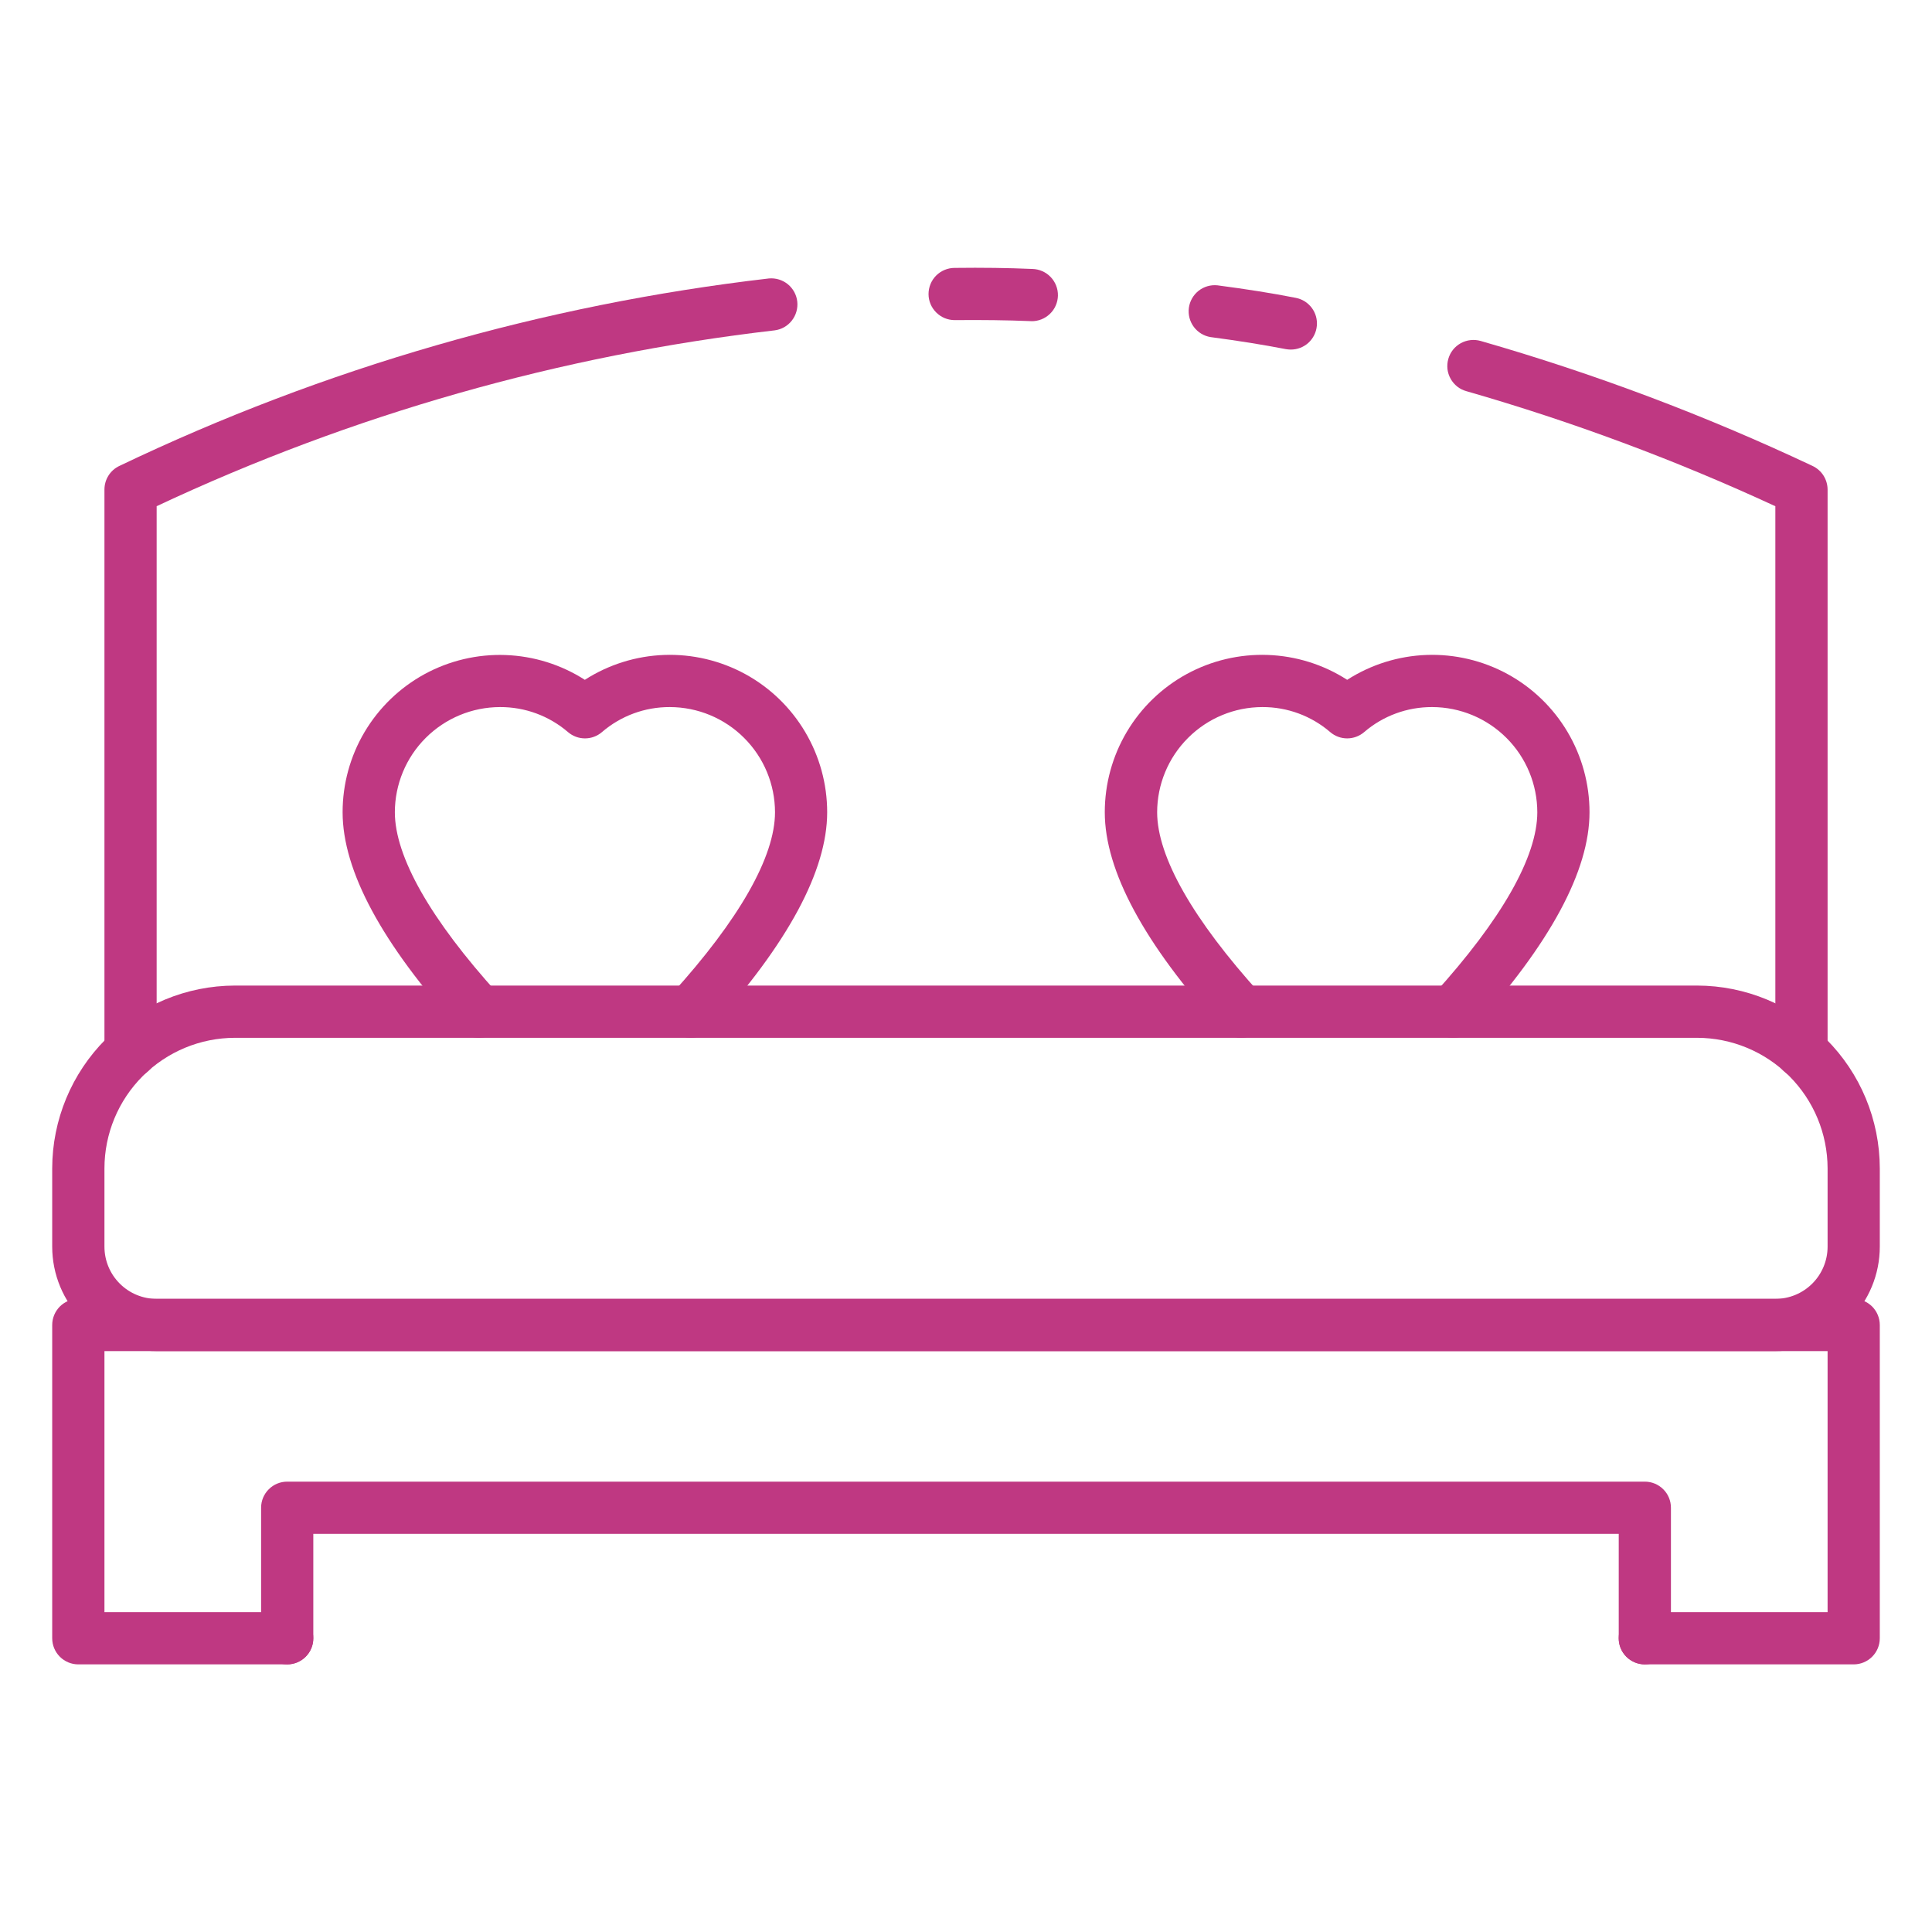 <svg width="48" height="48" viewBox="0 0 48 48" fill="none" xmlns="http://www.w3.org/2000/svg">
<path d="M44.108 33.568H3.892C3.204 33.568 2.544 33.294 2.057 32.808C1.571 32.321 1.297 31.661 1.297 30.973V29.027C1.299 27.823 1.778 26.669 2.629 25.818C3.48 24.967 4.634 24.488 5.838 24.486H42.162C43.366 24.488 44.52 24.967 45.371 25.818C46.223 26.669 46.701 27.823 46.703 29.027V30.973C46.703 31.661 46.429 32.321 45.943 32.808C45.456 33.294 44.796 33.568 44.108 33.568ZM5.838 25.784C4.978 25.785 4.154 26.127 3.546 26.735C2.938 27.343 2.596 28.167 2.595 29.027V30.973C2.595 31.317 2.731 31.647 2.975 31.89C3.218 32.134 3.548 32.27 3.892 32.27H44.108C44.452 32.27 44.782 32.134 45.026 31.89C45.269 31.647 45.406 31.317 45.406 30.973V29.027C45.404 28.167 45.062 27.343 44.454 26.735C43.846 26.127 43.022 25.785 42.162 25.784H5.838Z" fill="#BF3882"/>
<path d="M46.054 41.351H40.865C40.693 41.351 40.528 41.283 40.406 41.161C40.285 41.04 40.216 40.875 40.216 40.703C40.216 40.531 40.285 40.366 40.406 40.244C40.528 40.122 40.693 40.054 40.865 40.054H45.406V33.568H2.595V40.054H7.135C7.307 40.054 7.472 40.122 7.594 40.244C7.716 40.366 7.784 40.531 7.784 40.703C7.784 40.875 7.716 41.04 7.594 41.161C7.472 41.283 7.307 41.351 7.135 41.351H1.946C1.774 41.351 1.609 41.283 1.487 41.161C1.366 41.04 1.297 40.875 1.297 40.703V32.919C1.297 32.747 1.366 32.582 1.487 32.46C1.609 32.339 1.774 32.27 1.946 32.27H46.054C46.226 32.27 46.391 32.339 46.513 32.46C46.634 32.582 46.703 32.747 46.703 32.919V40.703C46.703 40.875 46.634 41.04 46.513 41.161C46.391 41.283 46.226 41.351 46.054 41.351Z" fill="#BF3882"/>
<path d="M40.865 41.351C40.693 41.351 40.528 41.283 40.407 41.161C40.285 41.04 40.217 40.875 40.217 40.703V38.108H7.784V40.703C7.784 40.875 7.716 41.04 7.594 41.161C7.472 41.283 7.308 41.351 7.135 41.351C6.963 41.351 6.798 41.283 6.677 41.161C6.555 41.04 6.487 40.875 6.487 40.703V37.459C6.487 37.287 6.555 37.122 6.677 37.001C6.798 36.879 6.963 36.811 7.135 36.811H40.865C41.037 36.811 41.202 36.879 41.324 37.001C41.446 37.122 41.514 37.287 41.514 37.459V40.703C41.514 40.875 41.446 41.04 41.324 41.161C41.202 41.283 41.037 41.351 40.865 41.351Z" fill="#BF3882"/>
<path d="M32.07 8.685C32.028 8.685 31.987 8.681 31.946 8.674C31.385 8.565 30.773 8.467 30.077 8.375C29.91 8.348 29.761 8.257 29.66 8.122C29.559 7.986 29.515 7.817 29.537 7.649C29.559 7.482 29.646 7.33 29.778 7.225C29.911 7.12 30.079 7.072 30.247 7.089C30.97 7.184 31.606 7.284 32.193 7.4C32.352 7.43 32.493 7.519 32.59 7.648C32.687 7.777 32.732 7.938 32.716 8.098C32.701 8.259 32.626 8.408 32.507 8.517C32.388 8.625 32.232 8.685 32.071 8.685H32.07Z" fill="#BF3882"/>
<path d="M3.243 26.783C3.071 26.783 2.906 26.714 2.785 26.593C2.663 26.471 2.595 26.306 2.595 26.134V12.162C2.595 12.039 2.63 11.918 2.696 11.814C2.762 11.71 2.856 11.627 2.968 11.575C8.052 9.142 13.505 7.568 19.104 6.918C19.273 6.903 19.442 6.955 19.574 7.062C19.705 7.17 19.79 7.325 19.808 7.494C19.826 7.663 19.777 7.833 19.672 7.966C19.567 8.1 19.413 8.187 19.244 8.208C13.924 8.824 8.74 10.3 3.892 12.576V26.133C3.892 26.218 3.876 26.302 3.843 26.381C3.811 26.46 3.763 26.532 3.703 26.592C3.642 26.653 3.571 26.701 3.492 26.733C3.413 26.766 3.329 26.783 3.243 26.783Z" fill="#BF3882"/>
<path d="M25.622 7.978H25.595C25.011 7.954 24.401 7.947 23.728 7.953H23.721C23.549 7.954 23.384 7.886 23.262 7.765C23.139 7.644 23.07 7.48 23.069 7.308C23.069 7.136 23.136 6.97 23.257 6.848C23.378 6.726 23.543 6.657 23.715 6.656C24.41 6.647 25.043 6.656 25.648 6.682C25.82 6.686 25.984 6.758 26.103 6.882C26.222 7.006 26.287 7.172 26.284 7.344C26.28 7.516 26.209 7.68 26.084 7.799C25.96 7.918 25.794 7.983 25.622 7.98V7.978Z" fill="#BF3882"/>
<path d="M44.757 26.783C44.585 26.783 44.42 26.714 44.298 26.593C44.177 26.471 44.108 26.306 44.108 26.134V12.577C41.627 11.429 39.061 10.474 36.433 9.719C36.35 9.696 36.273 9.658 36.206 9.605C36.139 9.552 36.083 9.486 36.041 9.412C35.999 9.337 35.972 9.255 35.962 9.17C35.953 9.086 35.959 9 35.983 8.917C36.006 8.835 36.045 8.758 36.098 8.691C36.151 8.624 36.217 8.569 36.292 8.527C36.367 8.486 36.449 8.459 36.534 8.45C36.619 8.44 36.705 8.448 36.787 8.471C39.614 9.283 42.372 10.321 45.032 11.576C45.143 11.629 45.238 11.711 45.304 11.815C45.37 11.919 45.405 12.039 45.406 12.162V26.134C45.406 26.306 45.337 26.471 45.216 26.593C45.094 26.714 44.929 26.783 44.757 26.783Z" fill="#BF3882"/>
<path d="M30.834 25.784C30.744 25.784 30.654 25.765 30.571 25.728C30.488 25.692 30.414 25.638 30.353 25.571C28.426 23.446 27.448 21.632 27.448 20.18C27.448 19.478 27.636 18.789 27.994 18.185C28.352 17.581 28.866 17.084 29.483 16.747C30.099 16.411 30.794 16.247 31.496 16.272C32.198 16.297 32.88 16.51 33.47 16.89C34.061 16.511 34.743 16.297 35.444 16.272C36.146 16.247 36.841 16.412 37.457 16.748C38.073 17.085 38.587 17.581 38.945 18.185C39.303 18.789 39.491 19.478 39.491 20.18C39.491 21.633 38.514 23.447 36.586 25.571C36.529 25.634 36.46 25.685 36.383 25.722C36.306 25.758 36.222 25.779 36.137 25.783C36.052 25.787 35.967 25.775 35.887 25.746C35.807 25.717 35.733 25.673 35.67 25.616C35.607 25.558 35.556 25.489 35.519 25.412C35.483 25.335 35.462 25.252 35.458 25.167C35.453 25.082 35.466 24.997 35.495 24.916C35.524 24.836 35.568 24.762 35.625 24.699C37.306 22.847 38.194 21.285 38.194 20.18C38.193 19.488 37.918 18.823 37.428 18.334C36.938 17.844 36.274 17.568 35.582 17.567C34.962 17.564 34.361 17.785 33.892 18.189C33.774 18.29 33.625 18.345 33.47 18.345C33.316 18.345 33.166 18.29 33.049 18.189C32.58 17.785 31.981 17.564 31.362 17.567C30.669 17.568 30.005 17.844 29.516 18.334C29.026 18.823 28.75 19.487 28.749 20.18C28.749 21.283 29.638 22.847 31.318 24.699C31.402 24.792 31.458 24.908 31.478 25.032C31.498 25.156 31.482 25.283 31.431 25.398C31.38 25.512 31.297 25.61 31.192 25.679C31.087 25.747 30.964 25.784 30.838 25.784H30.834Z" fill="#BF3882"/>
<path d="M17.166 25.784C17.04 25.784 16.918 25.747 16.812 25.679C16.707 25.61 16.624 25.512 16.573 25.398C16.522 25.283 16.506 25.156 16.526 25.032C16.546 24.908 16.602 24.792 16.686 24.699C18.366 22.847 19.255 21.284 19.255 20.18C19.254 19.487 18.978 18.823 18.488 18.334C17.999 17.844 17.335 17.568 16.642 17.567C16.023 17.564 15.424 17.785 14.955 18.189C14.838 18.29 14.688 18.345 14.534 18.345C14.379 18.345 14.23 18.29 14.112 18.189C13.643 17.785 13.042 17.564 12.422 17.567C11.73 17.568 11.066 17.844 10.576 18.334C10.086 18.823 9.811 19.488 9.81 20.18C9.81 21.283 10.698 22.847 12.379 24.699C12.495 24.827 12.555 24.995 12.546 25.167C12.538 25.339 12.461 25.501 12.334 25.616C12.206 25.732 12.038 25.792 11.866 25.784C11.694 25.775 11.532 25.699 11.416 25.571C9.489 23.447 8.512 21.633 8.512 20.18C8.512 19.479 8.7 18.79 9.058 18.186C9.416 17.583 9.93 17.087 10.545 16.75C11.161 16.414 11.856 16.249 12.557 16.274C13.258 16.299 13.939 16.511 14.53 16.89C15.12 16.511 15.802 16.297 16.504 16.272C17.205 16.247 17.901 16.412 18.517 16.748C19.133 17.085 19.646 17.581 20.004 18.185C20.362 18.789 20.551 19.478 20.551 20.18C20.551 21.633 19.573 23.446 17.646 25.571C17.585 25.638 17.511 25.692 17.428 25.728C17.346 25.765 17.256 25.784 17.166 25.784Z" fill="#BF3882"/>
</svg>
